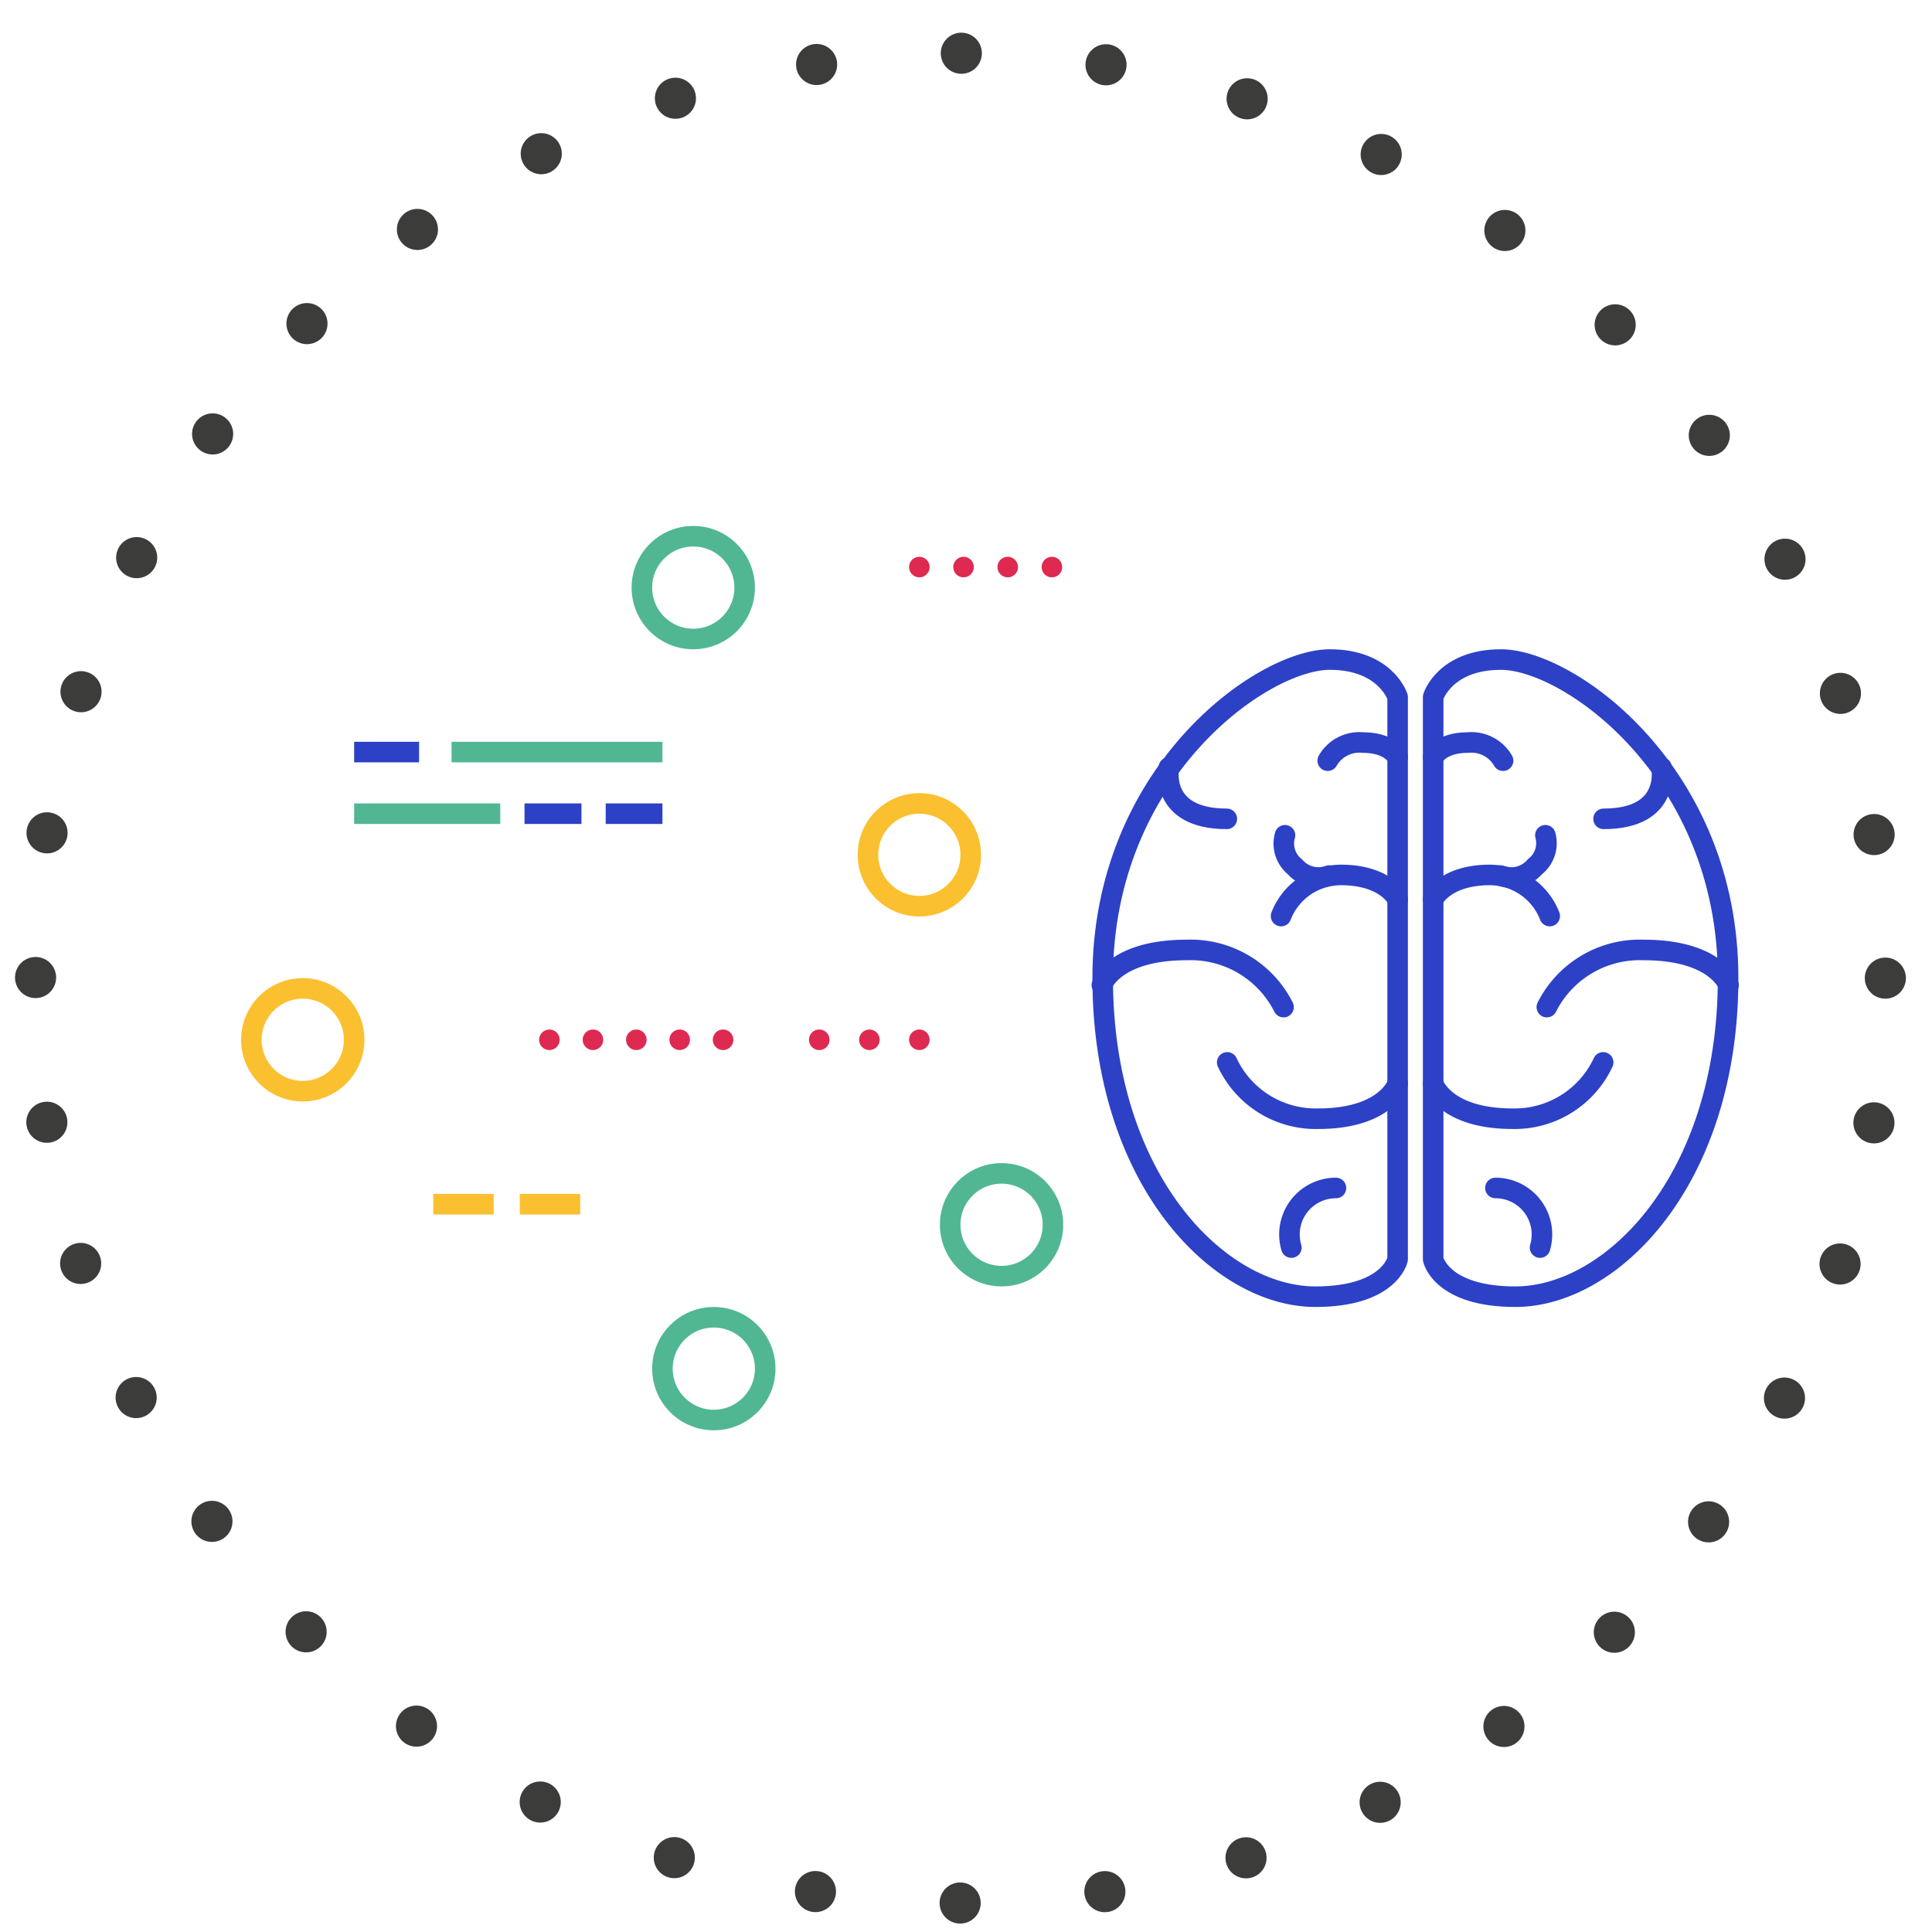 <svg id="Layer_1" data-name="Layer 1" xmlns="http://www.w3.org/2000/svg" viewBox="0 0 94 94"><defs><style>.cls-1,.cls-2,.cls-3,.cls-4,.cls-5,.cls-6,.cls-7,.cls-8,.cls-9{fill:none;}.cls-1{stroke:#3c3c3b;stroke-miterlimit:10;stroke-width:2px;stroke-dasharray:0 7.07;}.cls-1,.cls-2,.cls-6,.cls-7,.cls-8,.cls-9{stroke-linecap:round;}.cls-2,.cls-5{stroke:#2c41c6;}.cls-2,.cls-3,.cls-4,.cls-5,.cls-6,.cls-7,.cls-8,.cls-9{stroke-linejoin:round;}.cls-3{stroke:#51b793;}.cls-4{stroke:#fac02f;}.cls-6,.cls-7,.cls-8,.cls-9{stroke:#de2a50;}.cls-7{stroke-dasharray:0 2.43;}.cls-8{stroke-dasharray:0 2.11;}.cls-9{stroke-dasharray:0 2.15;}</style></defs><title>speciality-illustration-dsaas-monday</title><circle class="cls-1" cx="46.73" cy="47.59" r="45"/><path class="cls-2" d="M69.73,33.91V61.27s.38,1.82,4,1.82c4.68,0,10.35-5.67,10.35-15.5,0-10-7.74-15.5-11.05-15.5C70.29,32.09,69.73,33.91,69.73,33.91Z"/><path class="cls-2" d="M80.84,37.34s.5,2.5-2.82,2.5"/><path class="cls-2" d="M69.73,43.76s.55-1.19,2.76-1.19a3.13,3.13,0,0,1,2.91,2"/><path class="cls-2" d="M69.73,36.85s.34-.72,1.68-.72a1.77,1.77,0,0,1,1.72.88"/><path class="cls-2" d="M75.19,40.64a1.45,1.45,0,0,1-.51,1.53A1.52,1.52,0,0,1,73,42.6"/><path class="cls-2" d="M69.73,52.72s.55,1.71,3.87,1.71A4.75,4.75,0,0,0,78,51.69"/><path class="cls-2" d="M84.1,47.93s-.59-1.71-4.13-1.71A5.06,5.06,0,0,0,75.26,49"/><path class="cls-2" d="M72.76,57.8a2.26,2.26,0,0,1,2.17,2.9"/><path class="cls-2" d="M68,33.91V61.27s-.38,1.82-4,1.82c-4.68,0-10.35-5.67-10.35-15.5,0-10,7.74-15.5,11.05-15.5C67.42,32.09,68,33.91,68,33.91Z"/><path class="cls-2" d="M56.87,37.34s-.5,2.5,2.82,2.5"/><path class="cls-2" d="M68,43.76s-.55-1.19-2.76-1.19a3.13,3.13,0,0,0-2.91,2"/><path class="cls-2" d="M68,36.85s-.34-.72-1.68-.72a1.77,1.77,0,0,0-1.72.88"/><path class="cls-2" d="M62.52,40.64A1.45,1.45,0,0,0,63,42.17a1.52,1.52,0,0,0,1.67.43"/><path class="cls-2" d="M68,52.72s-.55,1.71-3.87,1.71a4.75,4.75,0,0,1-4.42-2.74"/><path class="cls-2" d="M53.61,47.93s.59-1.71,4.13-1.71A5.06,5.06,0,0,1,62.45,49"/><path class="cls-2" d="M65,57.8a2.26,2.26,0,0,0-2.17,2.9"/><circle class="cls-3" cx="33.73" cy="28.59" r="2.5"/><circle class="cls-4" cx="44.73" cy="41.59" r="2.5"/><circle class="cls-3" cx="48.73" cy="59.59" r="2.5"/><circle class="cls-3" cx="34.73" cy="66.59" r="2.5"/><circle class="cls-4" cx="14.73" cy="50.59" r="2.5"/><line class="cls-5" x1="17.23" y1="36.59" x2="20.39" y2="36.59"/><line class="cls-3" x1="21.97" y1="36.59" x2="32.23" y2="36.59"/><line class="cls-5" x1="32.23" y1="39.59" x2="29.47" y2="39.59"/><line class="cls-5" x1="28.29" y1="39.59" x2="25.52" y2="39.59"/><line class="cls-3" x1="24.34" y1="39.59" x2="17.23" y2="39.59"/><line class="cls-6" x1="44.73" y1="50.59" x2="44.73" y2="50.59"/><line class="cls-7" x1="42.3" y1="50.59" x2="41.08" y2="50.59"/><line class="cls-6" x1="39.86" y1="50.59" x2="39.86" y2="50.59"/><line class="cls-6" x1="35.18" y1="50.59" x2="35.18" y2="50.59"/><line class="cls-8" x1="33.07" y1="50.59" x2="27.79" y2="50.59"/><line class="cls-6" x1="26.73" y1="50.59" x2="26.73" y2="50.59"/><line class="cls-6" x1="51.18" y1="27.59" x2="51.18" y2="27.59"/><line class="cls-9" x1="49.03" y1="27.59" x2="45.81" y2="27.59"/><line class="cls-6" x1="44.73" y1="27.59" x2="44.73" y2="27.59"/><line class="cls-4" x1="28.23" y1="58.59" x2="25.29" y2="58.59"/><line class="cls-4" x1="24.02" y1="58.59" x2="21.08" y2="58.59"/></svg>